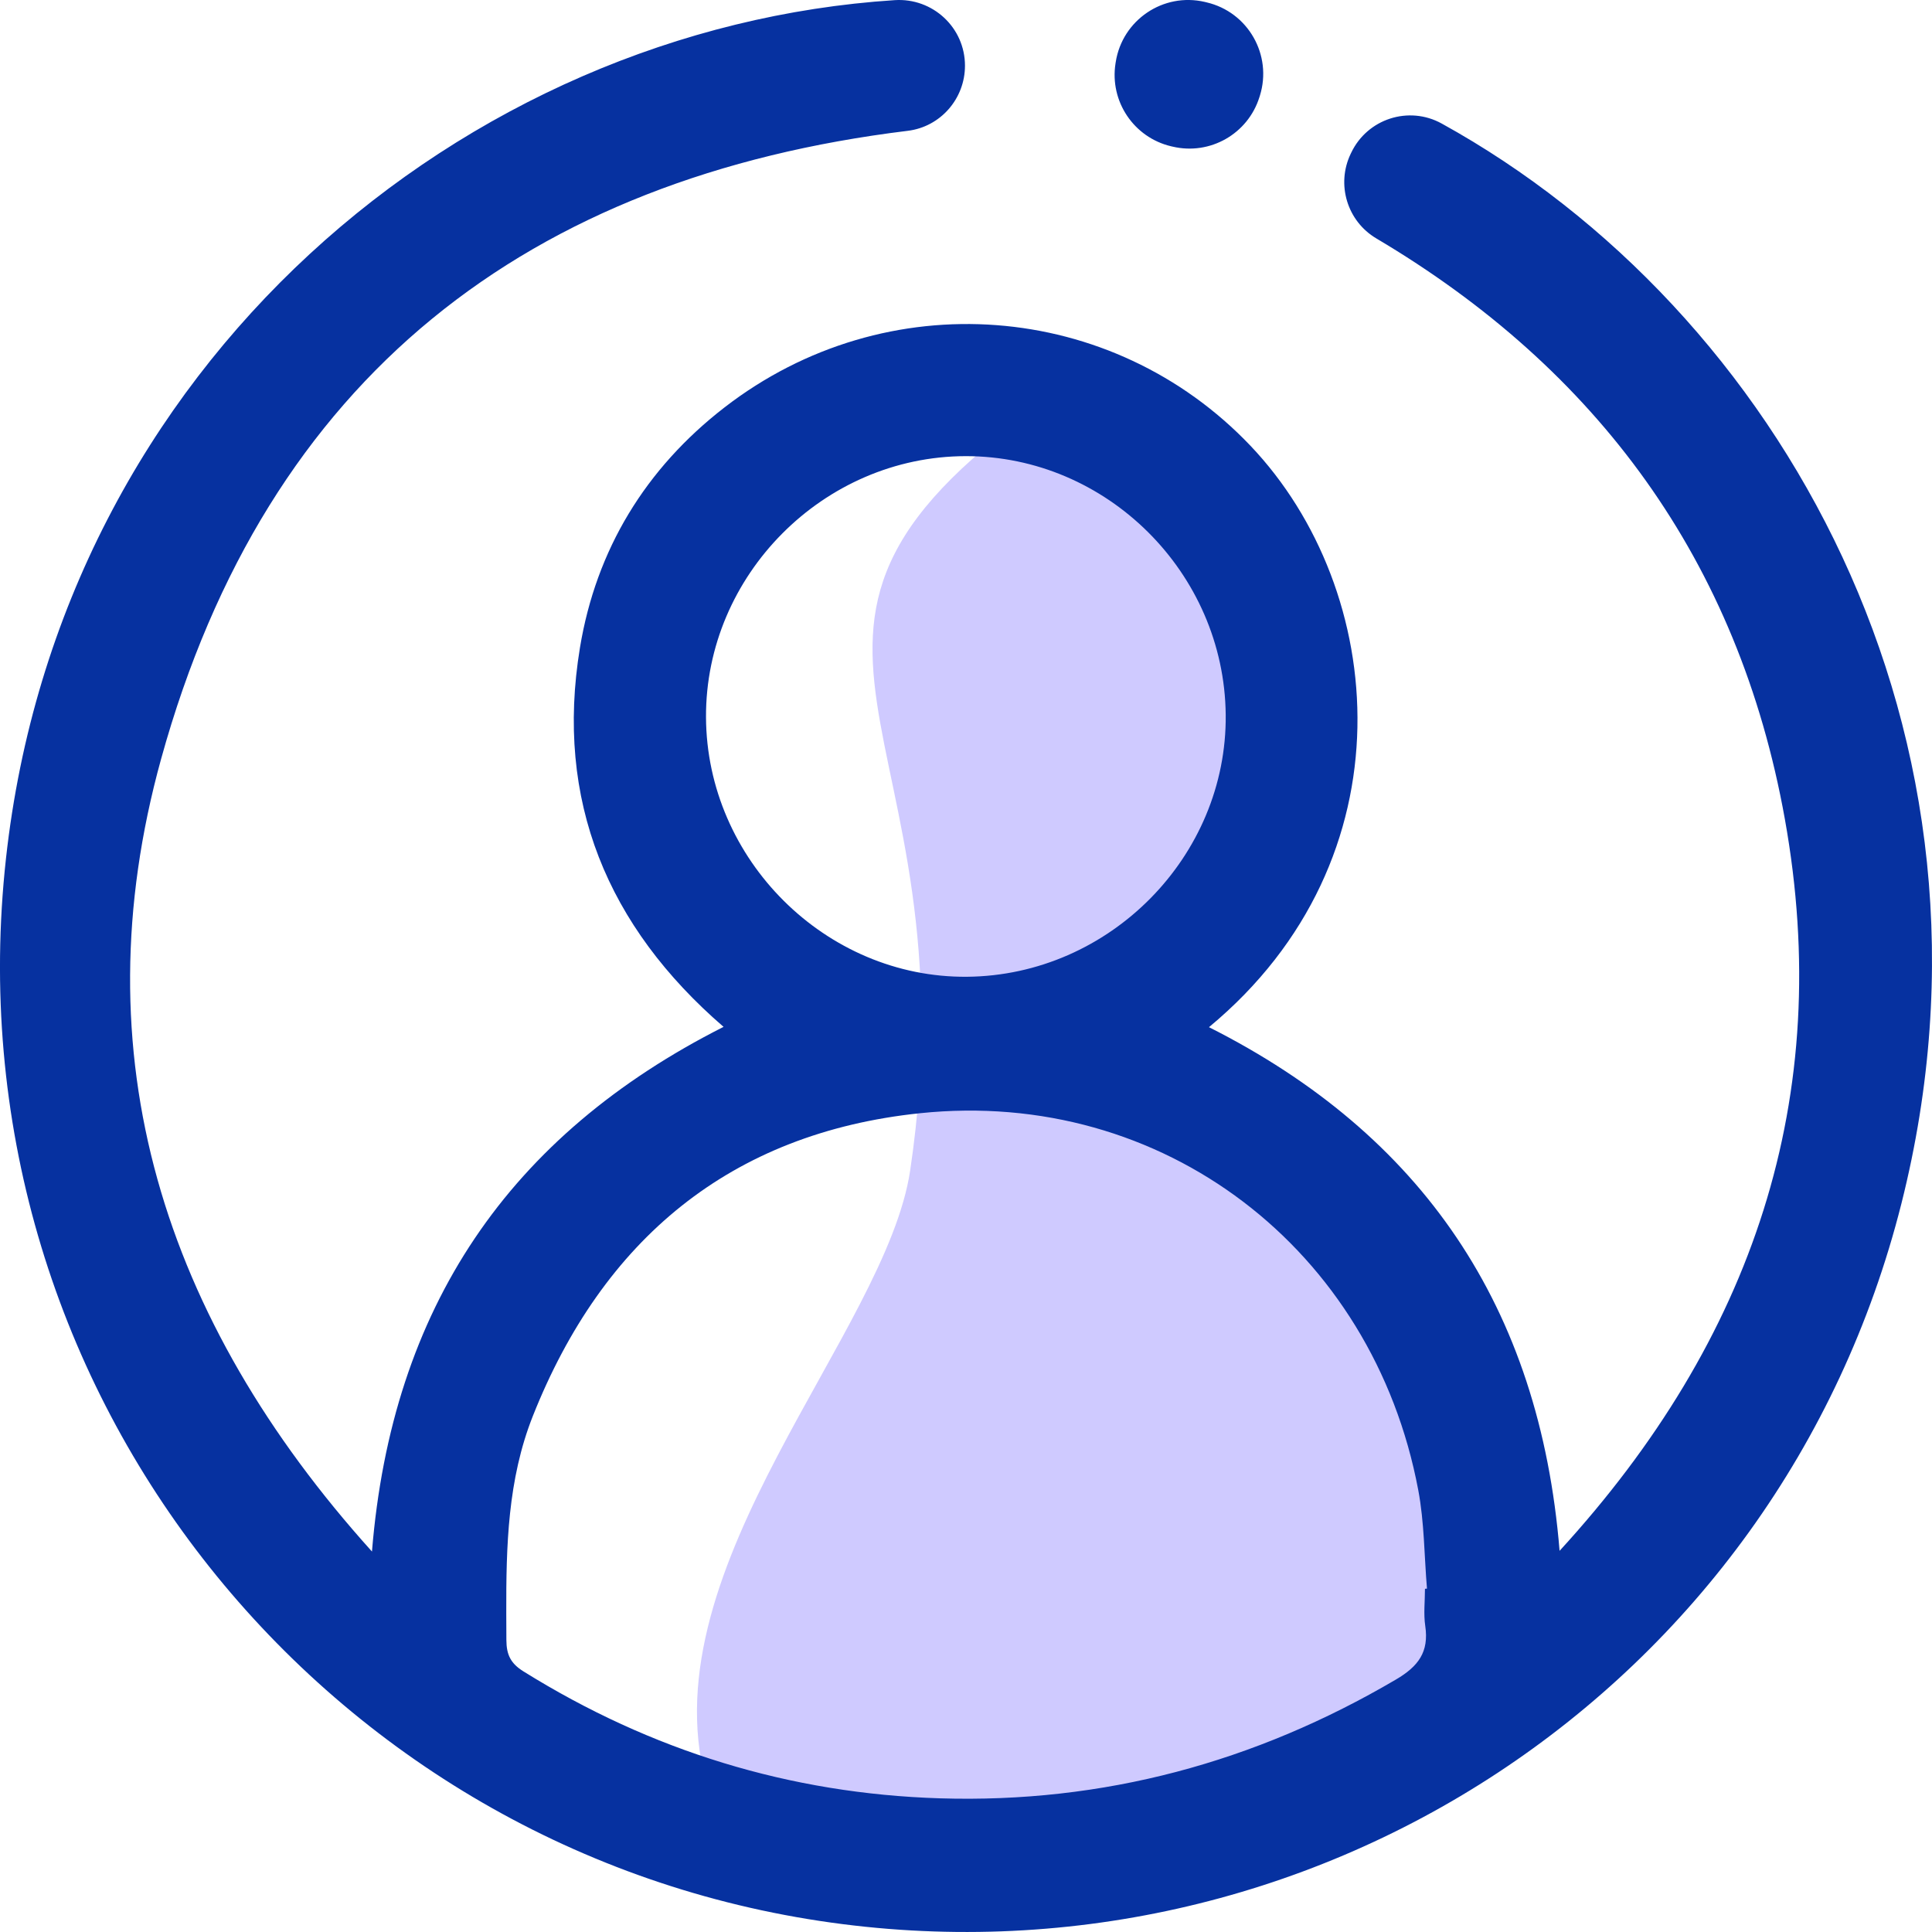 <svg xmlns="http://www.w3.org/2000/svg" width="68" height="68" viewBox="0 0 68 68">
    <g fill="none" fill-rule="evenodd">
        <path fill="#1800FF" d="M37.154 13.899c-12.321 8.434-2.743 11.371-5.119 27.297-.847 5.681-9.184 13.903-7.2 21.475 2.579 9.842 42.322 1.956 25.914-15.94-3.382-3.689-7.758-6.361-11.216-9.978-1.081-1.13 7.056-7.15 6.634-11.589-.167-1.75-.668-3.558-1.676-4.998-1.55-2.216-3.863-3.786-5.795-5.68l-1.542-.587z" opacity=".21"/>
        <path fill="#0631A0" d="M31.49.005c1.338-.087 2.474.965 2.474 2.307 0 1.162-.861 2.151-2.013 2.292C18.623 6.234 9.396 13.24 5.67 26.714c-2.882 10.421.064 19.726 7.422 27.895.697-8.587 4.823-14.648 12.375-18.467-4.083-3.527-5.943-7.961-5.054-13.35.57-3.45 2.31-6.303 5.084-8.45 5.706-4.415 13.655-3.763 18.517 1.349 4.827 5.076 5.693 14.532-1.462 20.462 7.495 3.78 11.64 9.837 12.34 18.431 6.815-7.438 9.686-15.97 7.928-25.761-1.632-9.09-6.611-15.83-14.379-20.432-1.024-.607-1.416-1.898-.903-2.974l.02-.041c.569-1.196 2.026-1.667 3.185-1.028 11.87 6.551 20.348 21.477 16.182 38.008-4.329 17.171-20.886 27.86-38.077 25.254C11.16 64.928-1.827 48.721.21 30.218 2.13 12.788 16.37.983 31.49.005zm18.428 52.441c-1.595-8.482-8.986-14.158-17.54-13.264-6.672.697-11.16 4.45-13.624 10.659-.888 2.24-.94 4.586-.935 6.94l.004.942c.002.522.154.826.6 1.104 4.491 2.798 9.38 4.304 14.657 4.468 5.747.178 11.087-1.264 16.05-4.18.793-.465 1.17-.973 1.034-1.888-.063-.427-.01-.87-.01-1.307l.071-.006c-.097-1.157-.093-2.333-.307-3.468zm-15.93-36.391c-5 .007-9.16 4.188-9.139 9.186.022 5.013 4.216 9.183 9.189 9.138 5.018-.046 9.155-4.238 9.103-9.224-.052-4.995-4.187-9.107-9.153-9.1zM39.27 2.184C39.503.7 40.945-.273 42.406.068l.061.015c1.461.34 2.324 1.854 1.876 3.288l-.016.05c-.405 1.291-1.737 2.05-3.053 1.74l-.054-.012c-1.313-.31-2.167-1.58-1.958-2.914l.008-.051z"/>
    </g>
</svg>
